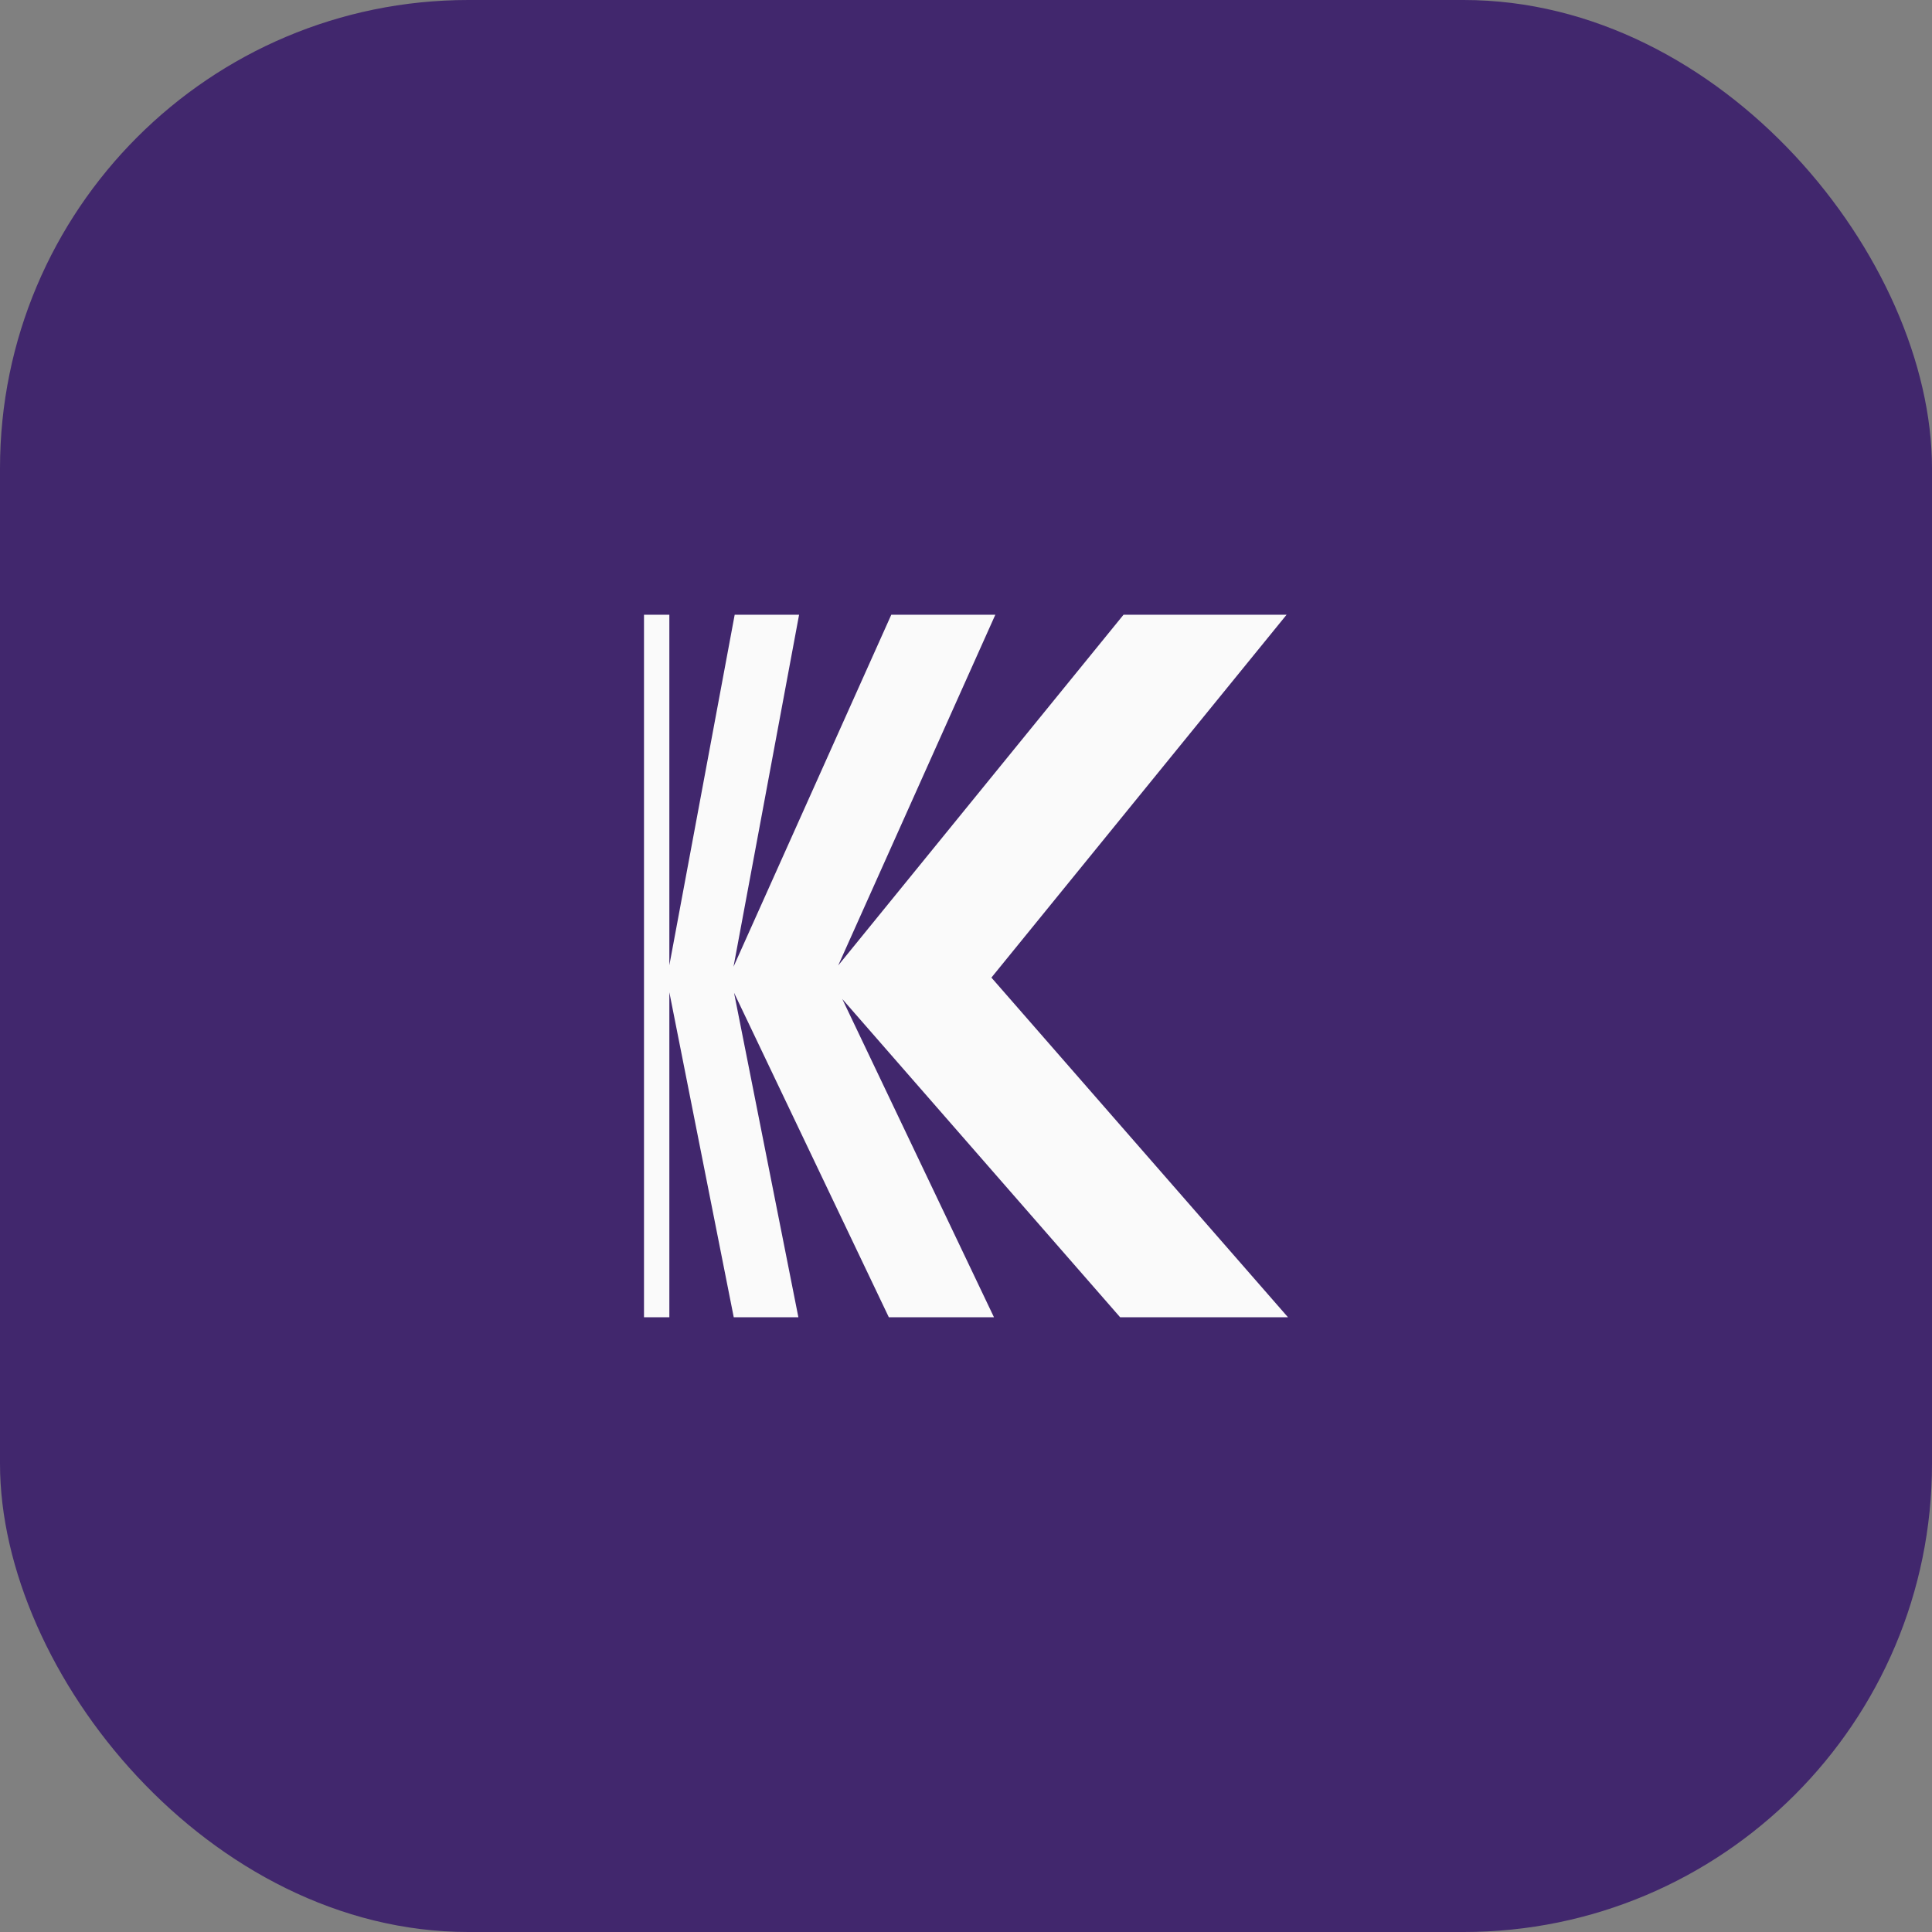 <svg width="33" height="33" viewBox="0 0 33 33" fill="none" xmlns="http://www.w3.org/2000/svg">
<rect x="0" y="0" width="33" height="33" fill="#808080" stroke="none"/>
<rect width="33" height="33" rx="8" fill="#41276D"/>
<path d="M19.133 22.5L14.387 17.064L16.978 22.5H15.182L12.538 16.957L13.637 22.5H12.533L11.433 16.949V22.5H11V10.5H11.433V16.487L12.549 10.5H13.649L12.529 16.512L15.224 10.5H17.001L14.317 16.491L19.191 10.5H21.976L16.934 16.698L22 22.5H19.133Z" fill="#FAFAFA"/>
</svg>
